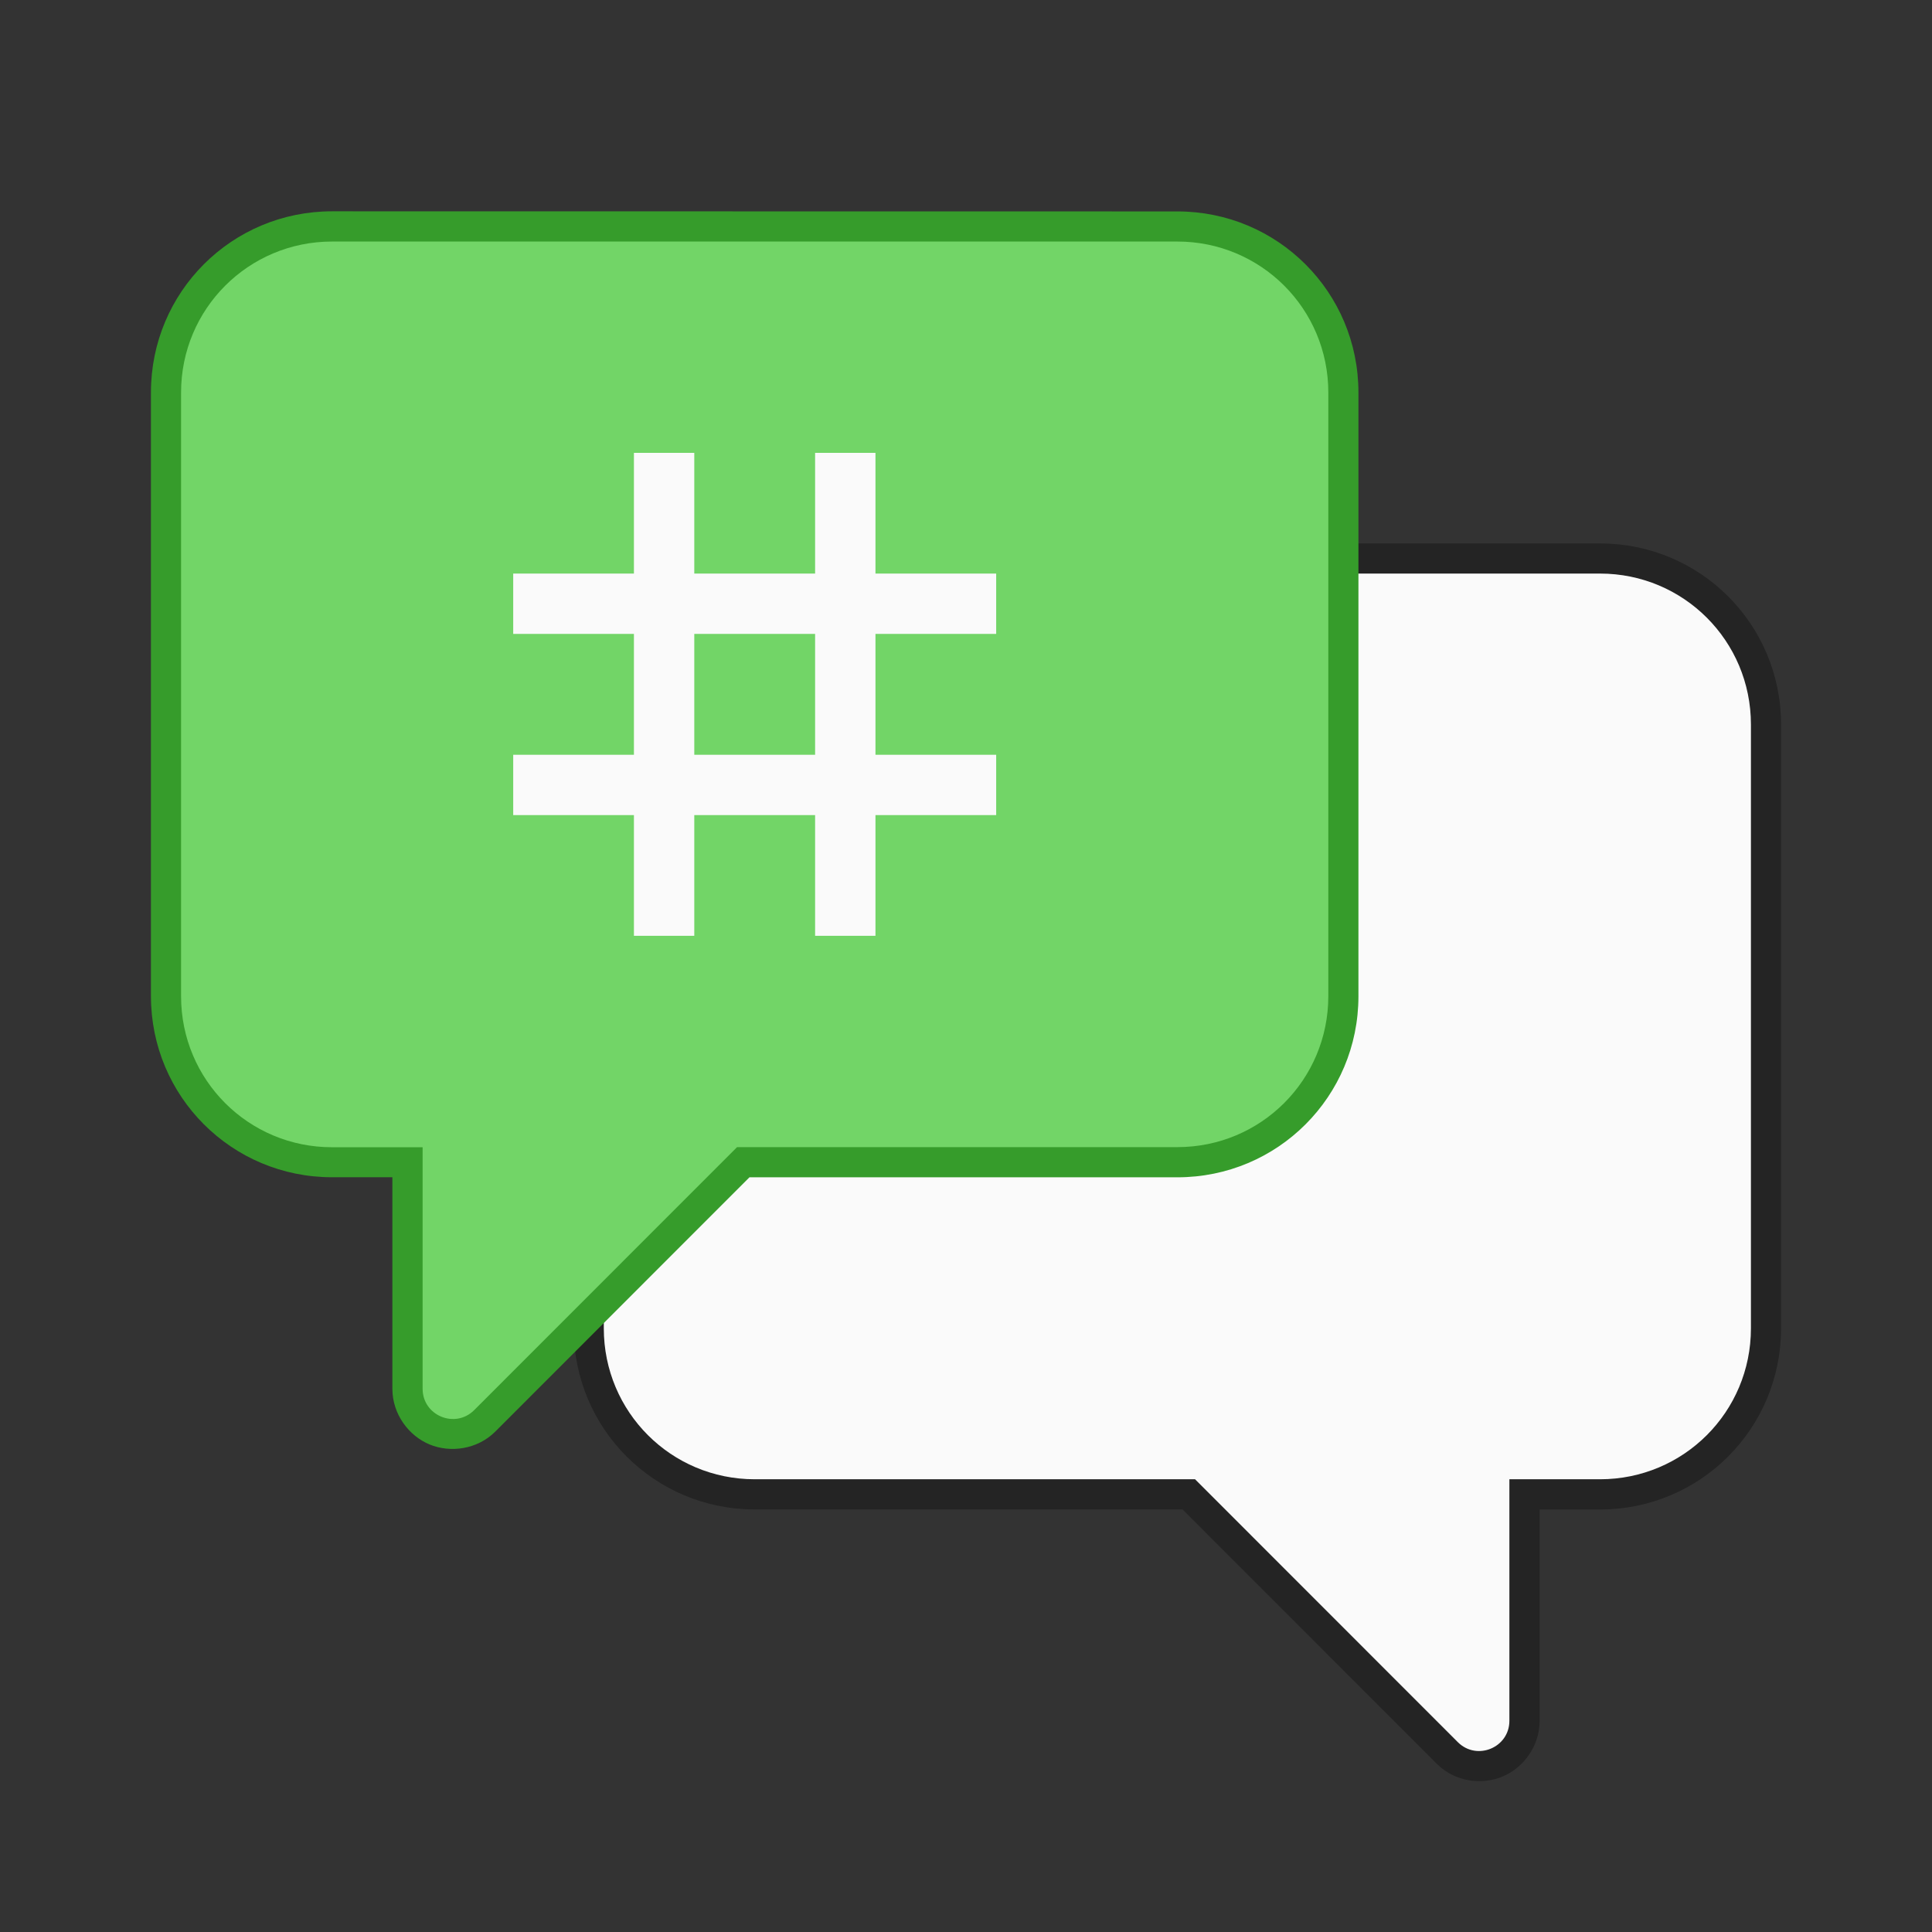 <?xml version="1.0" encoding="UTF-8" standalone="no"?>
<!-- Created with Inkscape (http://www.inkscape.org/) -->

<svg
   width="64"
   height="64"
   viewBox="0 0 16.933 16.933"
   version="1.1"
   id="svg5"
   inkscape:version="1.1.2 (0a00cf5339, 2022-02-04, custom)"
   sodipodi:docname="org.gnome.Polari.svg"
   xmlns:inkscape="http://www.inkscape.org/namespaces/inkscape"
   xmlns:sodipodi="http://sodipodi.sourceforge.net/DTD/sodipodi-0.dtd"
   xmlns="http://www.w3.org/2000/svg"
   xmlns:svg="http://www.w3.org/2000/svg">
  <rect x="0" y="0" width="16.933" height="16.933" fill="#333333" stroke="none"/>
  <sodipodi:namedview
     id="namedview7"
     pagecolor="#ffffff"
     bordercolor="#666666"
     borderopacity="1.0"
     inkscape:pageshadow="2"
     inkscape:pageopacity="0.0"
     inkscape:pagecheckerboard="0"
     inkscape:document-units="px"
     showgrid="false"
     units="px"
     height="64px"
     showguides="true"
     inkscape:zoom="12.484375"
     inkscape:cx="32"
     inkscape:cy="32"
     inkscape:window-width="1920"
     inkscape:window-height="1019"
     inkscape:window-x="0"
     inkscape:window-y="31"
     inkscape:window-maximized="1"
     inkscape:current-layer="svg5" />
  <defs
     id="defs2" />
  <path
     d="m 14.023,4.763 c 0.879,0 1.587,0.708 1.587,1.587 v 5.292 c 0,0.879 -0.708,1.588 -1.587,1.588 h -0.529 v 1.853 c -1.22e-4,0.224 -0.145,0.413 -0.326,0.488 -0.181,0.075 -0.415,0.048 -0.576,-0.113 l -5.29e-4,-5.29e-4 -2.227,-2.228 H 6.615 c -0.879,0 -1.587,-0.708 -1.587,-1.588 V 6.35 c 0,-0.879 0.708,-1.587 1.587,-1.587 z"
     style="opacity:0.3;fill:#000000;fill-opacity:1;stroke-width:0.265;stroke-linecap:round;stroke-linejoin:round;stroke-opacity:0.3"
     id="path9752"
     sodipodi:nodetypes="ssssccssccsssss" />
  <path
     d="m 14.023,5.027 c 0.733,0 1.323,0.59 1.323,1.323 v 5.292 c 0,0.733 -0.59,1.323 -1.323,1.323 h -0.794 v 2.117 c -1.28e-4,0.235 -0.284,0.353 -0.451,0.188 L 10.474,12.965 H 6.615 c -0.733,0 -1.323,-0.59 -1.323,-1.323 V 6.35 c 0,-0.733 0.59,-1.323 1.323,-1.323 z"
     style="opacity:1;fill:#fafafa;fill-opacity:1;stroke-width:0.14;stroke-linejoin:round"
     id="path10180" />
  <path
     id="rect5109"
     style="opacity:1;fill:#369c2b;fill-opacity:1;stroke-width:0.265;stroke-linecap:round;stroke-linejoin:round;stroke-opacity:0.3"
     d="m 2.91,1.852 c -0.879,0 -1.587,0.708 -1.587,1.587 v 5.292 c 0,0.879 0.708,1.587 1.587,1.587 h 0.529 v 1.854 c 1.22e-4,0.224 0.145,0.413 0.326,0.488 0.181,0.075 0.418,0.045 0.576,-0.113 l 5.292e-4,-5.29e-4 2.227,-2.228 H 10.319 c 0.879,0 1.587,-0.708 1.587,-1.587 V 3.44 c 0,-0.879 -0.708,-1.587 -1.587,-1.587 z"
     sodipodi:nodetypes="ssscccssccsssss" />
  <path
     id="rect1269"
     style="opacity:1;fill:#72d567;fill-opacity:1;stroke-width:0.529;stroke-linejoin:round"
     d="M 2.91,2.117 C 2.178,2.117 1.587,2.707 1.587,3.44 v 5.292 c 0,0.733 0.59,1.323 1.323,1.323 h 0.794 v 2.117 c 1.28e-4,0.235 0.284,0.353 0.451,0.188 L 6.46,10.054 H 10.319 c 0.733,0 1.323,-0.59 1.323,-1.323 V 3.44 c 0,-0.733 -0.59,-1.323 -1.323,-1.323 z"
     sodipodi:nodetypes="ssssccccsssss" />
  <path
     id="rect10405"
     style="opacity:1;fill:#fafafa;fill-opacity:1;stroke:none;stroke-width:0.529;stroke-linecap:round;stroke-linejoin:round;stroke-miterlimit:4;stroke-dasharray:none;stroke-opacity:1"
     d="M 5.556,3.969 V 5.027 H 4.498 V 5.556 H 5.556 V 6.615 H 4.498 V 7.144 H 5.556 V 8.202 H 6.085 V 7.144 H 7.144 V 8.202 H 7.673 V 7.144 H 8.731 V 6.615 H 7.673 V 5.556 H 8.731 V 5.027 H 7.673 V 3.969 H 7.144 V 5.027 H 6.085 V 3.969 Z m 0.529,1.587 H 7.144 V 6.615 H 6.085 Z"
     sodipodi:nodetypes="cccccccccccccccccccccccccccccccccc" />
</svg>
